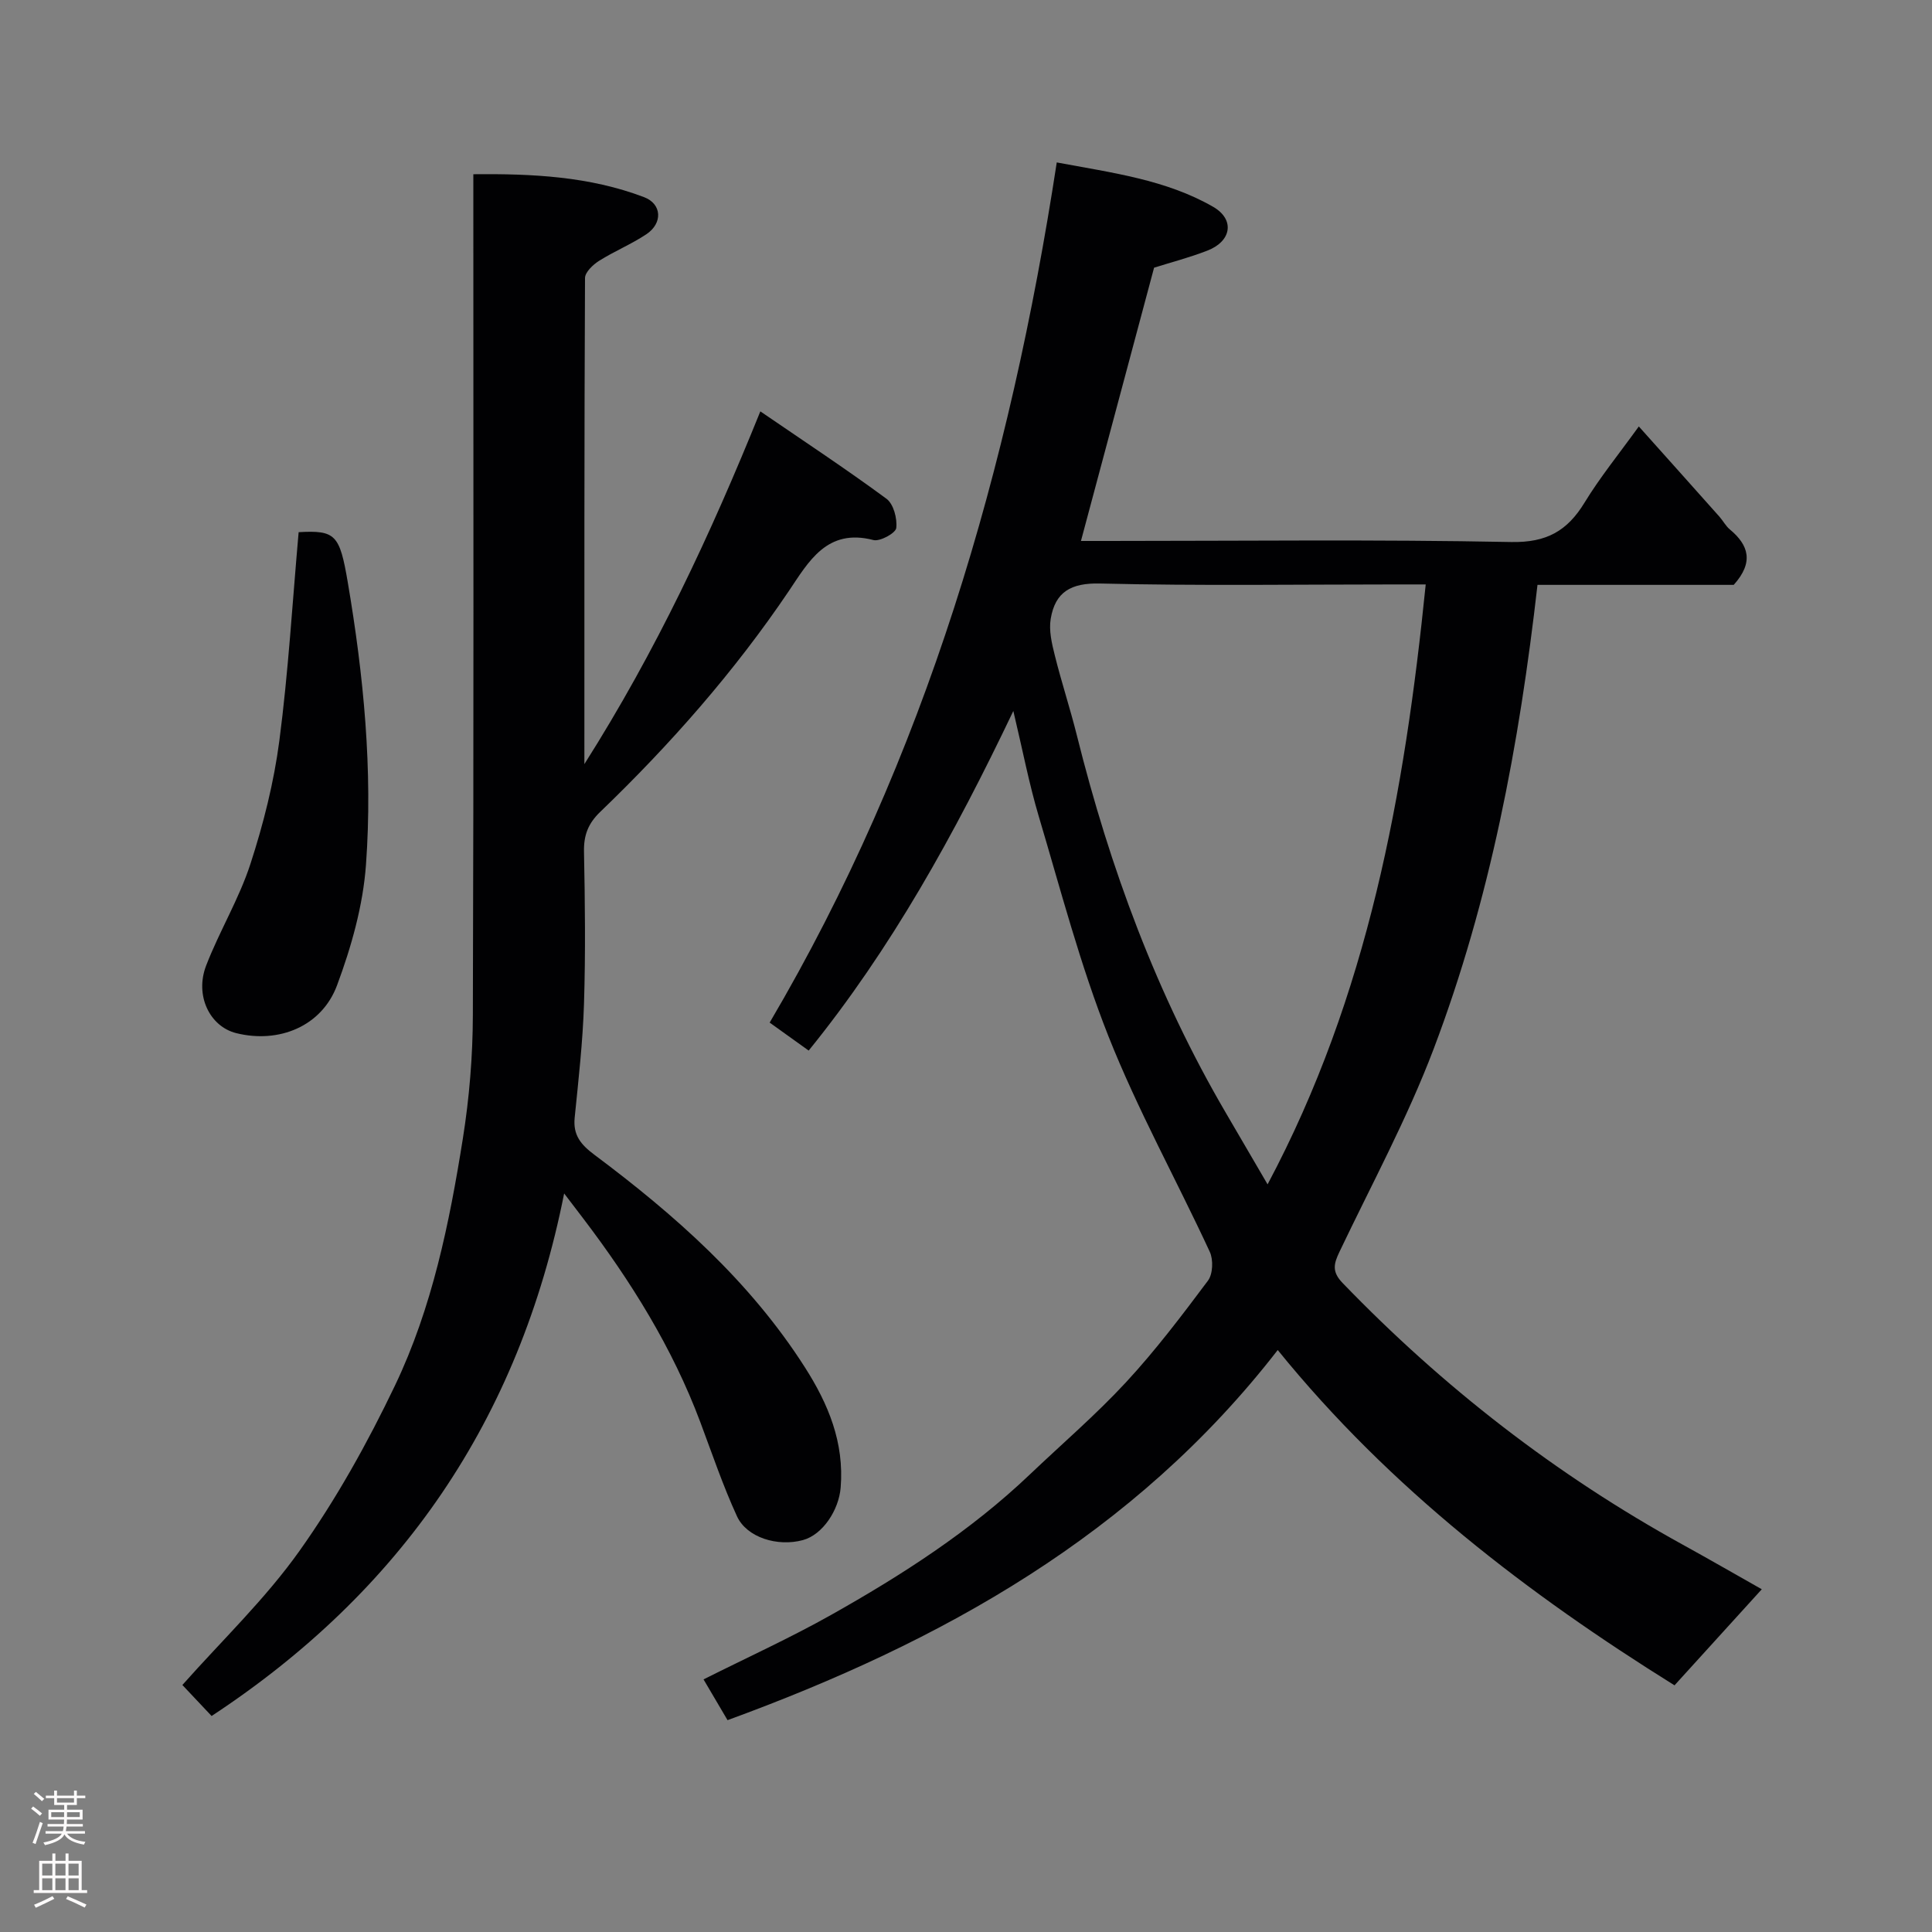 <svg enable-background="new 0 0 400 400" viewBox="0 0 400 400" xmlns="http://www.w3.org/2000/svg"><rect x="0" y="0" width="400" height="400" fill="#808080" stroke="none"/><g fill="#010103"><path d="m264.54 279.51c-29.68 38.29-69.62 60.44-113.91 76.63-1.62-2.74-3.17-5.38-4.97-8.44 8.96-4.5 17.87-8.55 26.36-13.32 14.7-8.27 28.88-17.38 41.18-29.09 6.66-6.34 13.68-12.36 19.92-19.1 6.11-6.6 11.58-13.83 16.98-21.05 1.02-1.37 1.13-4.34.37-5.97-6.91-14.92-14.94-29.38-20.98-44.63-5.85-14.77-9.88-30.27-14.43-45.54-2-6.72-3.32-13.64-5.26-21.8-12.27 25.72-25.31 49.26-42.37 70.31-2.32-1.66-4.81-3.44-8.08-5.79 32.28-54.82 49.75-114.87 59.44-178.09 11.58 2.16 22.59 3.58 32.33 9.16 4.6 2.63 3.87 7.15-1.13 9.09-3.76 1.46-7.69 2.48-11.05 3.54-5.04 18.86-10.04 37.55-15.14 56.58h5.6c27.83 0 55.67-.33 83.48.22 7.33.14 11.61-2.3 15.19-8.17 3.2-5.24 7.11-10.05 11.23-15.76 5.73 6.41 11.21 12.52 16.67 18.66.76.85 1.31 1.94 2.17 2.66 3.92 3.25 5.01 6.81.81 11.48-13.05 0-26.81 0-40.63 0-3.76 33.07-9.82 65.27-21.49 96.06-5.46 14.41-12.86 28.08-19.51 42.03-1.17 2.46-1.63 4.09.66 6.46 20.8 21.56 44.18 39.71 70.42 54.17 5.41 2.98 10.77 6.07 16.36 9.23-6 6.61-11.84 13.03-18.07 19.89-30.27-18.87-58.82-40.64-82.15-69.42zm30.64-158.51c-2.34 0-4.13 0-5.91 0-20.5 0-41 .31-61.49-.19-6.05-.15-9.31 1.74-10.24 7.3-.41 2.42.23 5.13.85 7.59 1.37 5.52 3.16 10.94 4.54 16.46 6.85 27.48 16.56 53.81 30.91 78.32 2.81 4.8 5.61 9.61 8.6 14.73 20.83-39.13 28.36-80.92 32.74-124.21z"/><path d="m116.8 247.09c-9.33 46.97-33.81 82.41-72.99 108.19-2.26-2.39-4.38-4.65-6.05-6.42 8.18-9.22 17.19-17.82 24.27-27.8 7.59-10.69 14.07-22.34 19.74-34.19 7.7-16.1 11.27-33.61 14.06-51.15 1.34-8.43 2.05-17.04 2.07-25.57.19-55.81.1-111.62.1-167.44 0-1.99 0-3.97 0-6.64 12.19-.12 24.02.44 35.35 4.75 3.69 1.4 3.91 5.38.47 7.68-3.11 2.07-6.63 3.51-9.8 5.51-1.25.79-2.89 2.34-2.9 3.56-.16 33.12-.13 66.23-.13 100.63 14.88-23.48 26.08-47.42 36.43-73.03 9.09 6.22 17.76 11.94 26.11 18.09 1.47 1.08 2.26 4.1 2.03 6.06-.13 1.06-3.37 2.84-4.73 2.49-9.62-2.5-13.41 4.47-17.5 10.54-11.3 16.74-24.55 31.78-39.06 45.74-2.5 2.4-3.43 4.83-3.36 8.25.21 10.49.33 21 0 31.49-.25 7.87-1.14 15.73-1.93 23.57-.37 3.63 1.3 5.6 4.08 7.68 16.69 12.48 32.19 26.17 43.56 43.97 4.88 7.63 8.19 15.6 7.43 24.93-.38 4.68-3.72 9.77-7.82 10.88-5.23 1.42-11.62-.51-13.65-4.94-2.9-6.32-5.14-12.94-7.58-19.46-5.78-15.43-14.39-29.23-24.32-42.28-.97-1.27-1.94-2.55-3.88-5.09z"/><path d="m61.83 110.18c7.64-.43 8.49.52 10.16 10.3 3.3 19.4 5.21 38.96 3.78 58.57-.61 8.44-3.02 16.97-5.99 24.95-3.18 8.53-12.08 12.09-20.87 9.9-5.46-1.36-8.63-7.76-6.23-13.99 2.75-7.13 6.81-13.79 9.16-21.02 2.7-8.3 4.87-16.91 6-25.56 1.85-14.15 2.69-28.45 3.99-43.15z"/></g><path d="m6.44 374.46.42-.45c.65.47 1.27.95 1.85 1.44l-.45.49c-.65-.56-1.25-1.06-1.82-1.48m.93 7.33-.63-.26c.55-1.36 1.05-2.8 1.52-4.33.19.1.38.19.59.27-.46 1.29-.95 2.73-1.48 4.32m-.38-10.38.44-.42c.43.34 1.01.82 1.74 1.44l-.49.49c-.53-.51-1.09-1.01-1.69-1.51m2.5.35h1.72v-1.04h.59v1.04h3.52v-1.04h.59v1.04h1.75v.53h-1.75v1.42h-2.03v.97h3.22v2.03h-3.24c0 .35-.01.66-.03.93h3.32v.53h-3.37c-.03.27-.08.58-.15.94h3.96v.53h-3.71c.67.92 1.93 1.48 3.79 1.68-.13.24-.23.44-.29.59-2.13-.38-3.48-1.08-4.04-2.12-.43.97-1.77 1.72-4.03 2.23-.09-.19-.2-.37-.33-.55 2.1-.42 3.37-1.03 3.81-1.83h-3.36v-.53h3.58c.08-.29.13-.61.16-.94h-3.33v-.53h3.39c.02-.27.04-.58.04-.93h-3.23v-2.03h3.25v-.97h-2.07v-1.42h-1.73zm1.12 3.44v1h2.65c.01-.3.02-.44.01-.4v-.25-.35zm1.19-2h3.52v-.91h-3.52zm4.71 2h-2.63v.59c0 .16-.01.28-.01.4h2.64z" fill="#fcfafa"/><path d="m13.56 383.74h.63v1.52h2.72v6.07h1.13v.6h-11.06v-.6h1.13v-6.07h2.73v-1.52h.63v1.52h2.1v-1.52zm-2.69 8.83.38.56c-1.24.63-2.53 1.25-3.85 1.85-.1-.21-.21-.42-.34-.63 1.36-.55 2.63-1.15 3.81-1.78m-2.13-4.27h2.1v-2.45h-2.1zm0 3.04h2.1v-2.46h-2.1zm2.72-3.04h2.1v-2.45h-2.1zm0 3.04h2.1v-2.46h-2.1zm6.07 3.6c-1.41-.71-2.7-1.3-3.86-1.78l.35-.56c1.45.62 2.75 1.19 3.88 1.72zm-1.25-9.09h-2.1v2.45h2.1zm-2.09 5.49h2.1v-2.46h-2.1z" fill="#fcfafa"/></svg>